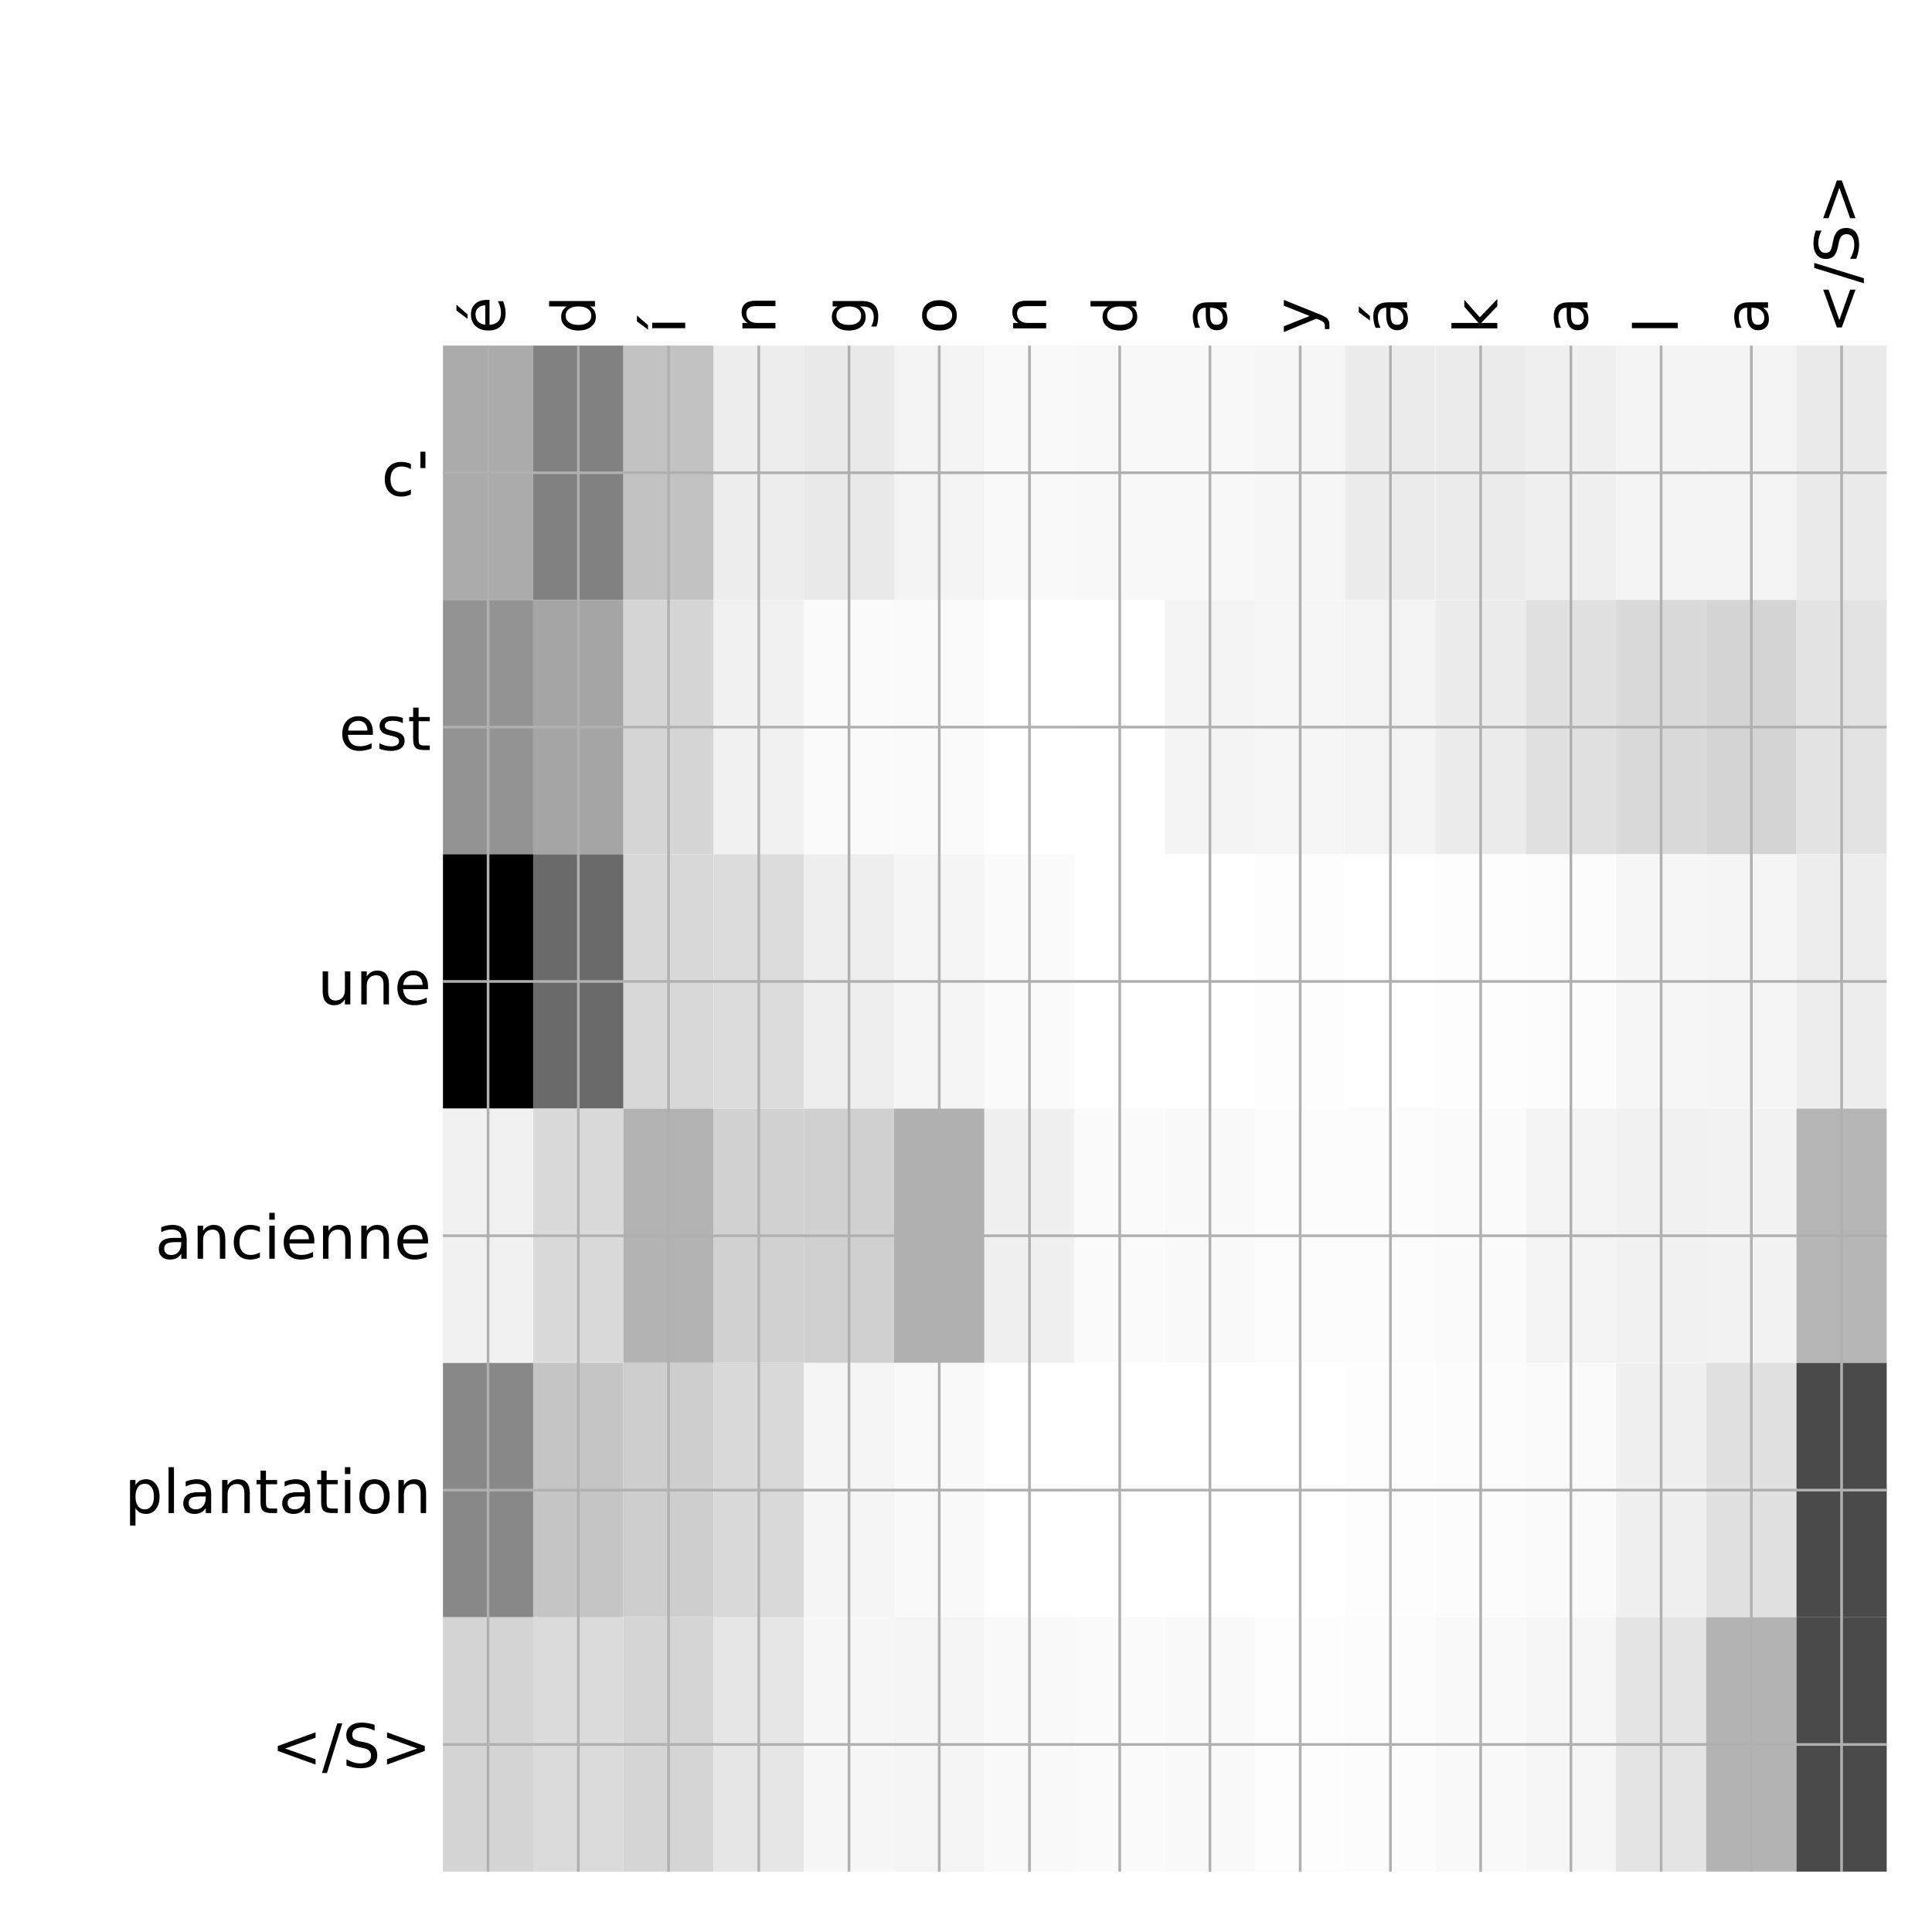 <?xml version="1.0" encoding="utf-8" standalone="no"?>
<!DOCTYPE svg PUBLIC "-//W3C//DTD SVG 1.1//EN"
  "http://www.w3.org/Graphics/SVG/1.1/DTD/svg11.dtd">
<!-- Created with matplotlib (http://matplotlib.org/) -->
<svg height="576pt" version="1.1" viewBox="0 0 576 576" width="576pt" xmlns="http://www.w3.org/2000/svg" xmlns:xlink="http://www.w3.org/1999/xlink">
 <defs>
  <style type="text/css">
*{stroke-linecap:butt;stroke-linejoin:round;}
  </style>
 </defs>
 <g id="figure_1">
  <g id="patch_1">
   <path d="M 0 576 
L 576 576 
L 576 0 
L 0 0 
z
" style="fill:#ffffff;"/>
  </g>
  <g id="axes_1">
   <g id="PolyCollection_1">
    <path clip-path="url(#p17f8b32cd3)" d="M 132.062 103.033 
L 132.062 178.861 
L 158.965 178.861 
L 158.965 103.033 
L 132.062 103.033 
z
" style="fill:#ababab;"/>
    <path clip-path="url(#p17f8b32cd3)" d="M 158.965 103.033 
L 158.965 178.861 
L 185.867 178.861 
L 185.867 103.033 
L 158.965 103.033 
z
" style="fill:#818181;"/>
    <path clip-path="url(#p17f8b32cd3)" d="M 185.867 103.033 
L 185.867 178.861 
L 212.77 178.861 
L 212.77 103.033 
L 185.867 103.033 
z
" style="fill:#c2c2c2;"/>
    <path clip-path="url(#p17f8b32cd3)" d="M 212.77 103.033 
L 212.77 178.861 
L 239.672 178.861 
L 239.672 103.033 
L 212.77 103.033 
z
" style="fill:#ededed;"/>
    <path clip-path="url(#p17f8b32cd3)" d="M 239.672 103.033 
L 239.672 178.861 
L 266.574 178.861 
L 266.574 103.033 
L 239.672 103.033 
z
" style="fill:#e9e9e9;"/>
    <path clip-path="url(#p17f8b32cd3)" d="M 266.574 103.033 
L 266.574 178.861 
L 293.477 178.861 
L 293.477 103.033 
L 266.574 103.033 
z
" style="fill:#f3f3f3;"/>
    <path clip-path="url(#p17f8b32cd3)" d="M 293.477 103.033 
L 293.477 178.861 
L 320.379 178.861 
L 320.379 103.033 
L 293.477 103.033 
z
" style="fill:#f9f9f9;"/>
    <path clip-path="url(#p17f8b32cd3)" d="M 320.379 103.033 
L 320.379 178.861 
L 347.281 178.861 
L 347.281 103.033 
L 320.379 103.033 
z
" style="fill:#f8f8f8;"/>
    <path clip-path="url(#p17f8b32cd3)" d="M 347.281 103.033 
L 347.281 178.861 
L 374.184 178.861 
L 374.184 103.033 
L 347.281 103.033 
z
" style="fill:#f8f8f8;"/>
    <path clip-path="url(#p17f8b32cd3)" d="M 374.184 103.033 
L 374.184 178.861 
L 401.086 178.861 
L 401.086 103.033 
L 374.184 103.033 
z
" style="fill:#f6f6f6;"/>
    <path clip-path="url(#p17f8b32cd3)" d="M 401.086 103.033 
L 401.086 178.861 
L 427.988 178.861 
L 427.988 103.033 
L 401.086 103.033 
z
" style="fill:#ececec;"/>
    <path clip-path="url(#p17f8b32cd3)" d="M 427.988 103.033 
L 427.988 178.861 
L 454.891 178.861 
L 454.891 103.033 
L 427.988 103.033 
z
" style="fill:#ececec;"/>
    <path clip-path="url(#p17f8b32cd3)" d="M 454.891 103.033 
L 454.891 178.861 
L 481.793 178.861 
L 481.793 103.033 
L 454.891 103.033 
z
" style="fill:#f0f0f0;"/>
    <path clip-path="url(#p17f8b32cd3)" d="M 481.793 103.033 
L 481.793 178.861 
L 508.695 178.861 
L 508.695 103.033 
L 481.793 103.033 
z
" style="fill:#f4f4f4;"/>
    <path clip-path="url(#p17f8b32cd3)" d="M 508.695 103.033 
L 508.695 178.861 
L 535.598 178.861 
L 535.598 103.033 
L 508.695 103.033 
z
" style="fill:#f4f4f4;"/>
    <path clip-path="url(#p17f8b32cd3)" d="M 535.598 103.033 
L 535.598 178.861 
L 562.5 178.861 
L 562.5 103.033 
L 535.598 103.033 
z
" style="fill:#eaeaea;"/>
    <path clip-path="url(#p17f8b32cd3)" d="M 132.062 178.861 
L 132.062 254.689 
L 158.965 254.689 
L 158.965 178.861 
L 132.062 178.861 
z
" style="fill:#939393;"/>
    <path clip-path="url(#p17f8b32cd3)" d="M 158.965 178.861 
L 158.965 254.689 
L 185.867 254.689 
L 185.867 178.861 
L 158.965 178.861 
z
" style="fill:#a5a5a5;"/>
    <path clip-path="url(#p17f8b32cd3)" d="M 185.867 178.861 
L 185.867 254.689 
L 212.77 254.689 
L 212.77 178.861 
L 185.867 178.861 
z
" style="fill:#d6d6d6;"/>
    <path clip-path="url(#p17f8b32cd3)" d="M 212.77 178.861 
L 212.77 254.689 
L 239.672 254.689 
L 239.672 178.861 
L 212.77 178.861 
z
" style="fill:#f1f1f1;"/>
    <path clip-path="url(#p17f8b32cd3)" d="M 239.672 178.861 
L 239.672 254.689 
L 266.574 254.689 
L 266.574 178.861 
L 239.672 178.861 
z
" style="fill:#fbfbfb;"/>
    <path clip-path="url(#p17f8b32cd3)" d="M 266.574 178.861 
L 266.574 254.689 
L 293.477 254.689 
L 293.477 178.861 
L 266.574 178.861 
z
" style="fill:#fafafa;"/>
    <path clip-path="url(#p17f8b32cd3)" d="M 293.477 178.861 
L 293.477 254.689 
L 320.379 254.689 
L 320.379 178.861 
L 293.477 178.861 
z
" style="fill:#fefefe;"/>
    <path clip-path="url(#p17f8b32cd3)" d="M 320.379 178.861 
L 320.379 254.689 
L 347.281 254.689 
L 347.281 178.861 
L 320.379 178.861 
z
" style="fill:#ffffff;"/>
    <path clip-path="url(#p17f8b32cd3)" d="M 347.281 178.861 
L 347.281 254.689 
L 374.184 254.689 
L 374.184 178.861 
L 347.281 178.861 
z
" style="fill:#f4f4f4;"/>
    <path clip-path="url(#p17f8b32cd3)" d="M 374.184 178.861 
L 374.184 254.689 
L 401.086 254.689 
L 401.086 178.861 
L 374.184 178.861 
z
" style="fill:#f6f6f6;"/>
    <path clip-path="url(#p17f8b32cd3)" d="M 401.086 178.861 
L 401.086 254.689 
L 427.988 254.689 
L 427.988 178.861 
L 401.086 178.861 
z
" style="fill:#f3f3f3;"/>
    <path clip-path="url(#p17f8b32cd3)" d="M 427.988 178.861 
L 427.988 254.689 
L 454.891 254.689 
L 454.891 178.861 
L 427.988 178.861 
z
" style="fill:#ececec;"/>
    <path clip-path="url(#p17f8b32cd3)" d="M 454.891 178.861 
L 454.891 254.689 
L 481.793 254.689 
L 481.793 178.861 
L 454.891 178.861 
z
" style="fill:#e1e1e1;"/>
    <path clip-path="url(#p17f8b32cd3)" d="M 481.793 178.861 
L 481.793 254.689 
L 508.695 254.689 
L 508.695 178.861 
L 481.793 178.861 
z
" style="fill:#dadada;"/>
    <path clip-path="url(#p17f8b32cd3)" d="M 508.695 178.861 
L 508.695 254.689 
L 535.598 254.689 
L 535.598 178.861 
L 508.695 178.861 
z
" style="fill:#d4d4d4;"/>
    <path clip-path="url(#p17f8b32cd3)" d="M 535.598 178.861 
L 535.598 254.689 
L 562.5 254.689 
L 562.5 178.861 
L 535.598 178.861 
z
" style="fill:#e3e3e3;"/>
    <path clip-path="url(#p17f8b32cd3)" d="M 132.062 254.689 
L 132.062 330.517 
L 158.965 330.517 
L 158.965 254.689 
L 132.062 254.689 
z
"/>
    <path clip-path="url(#p17f8b32cd3)" d="M 158.965 254.689 
L 158.965 330.517 
L 185.867 330.517 
L 185.867 254.689 
L 158.965 254.689 
z
" style="fill:#6a6a6a;"/>
    <path clip-path="url(#p17f8b32cd3)" d="M 185.867 254.689 
L 185.867 330.517 
L 212.77 330.517 
L 212.77 254.689 
L 185.867 254.689 
z
" style="fill:#d8d8d8;"/>
    <path clip-path="url(#p17f8b32cd3)" d="M 212.77 254.689 
L 212.77 330.517 
L 239.672 330.517 
L 239.672 254.689 
L 212.77 254.689 
z
" style="fill:#dcdcdc;"/>
    <path clip-path="url(#p17f8b32cd3)" d="M 239.672 254.689 
L 239.672 330.517 
L 266.574 330.517 
L 266.574 254.689 
L 239.672 254.689 
z
" style="fill:#eeeeee;"/>
    <path clip-path="url(#p17f8b32cd3)" d="M 266.574 254.689 
L 266.574 330.517 
L 293.477 330.517 
L 293.477 254.689 
L 266.574 254.689 
z
" style="fill:#f5f5f5;"/>
    <path clip-path="url(#p17f8b32cd3)" d="M 293.477 254.689 
L 293.477 330.517 
L 320.379 330.517 
L 320.379 254.689 
L 293.477 254.689 
z
" style="fill:#fbfbfb;"/>
    <path clip-path="url(#p17f8b32cd3)" d="M 320.379 254.689 
L 320.379 330.517 
L 347.281 330.517 
L 347.281 254.689 
L 320.379 254.689 
z
" style="fill:#ffffff;"/>
    <path clip-path="url(#p17f8b32cd3)" d="M 347.281 254.689 
L 347.281 330.517 
L 374.184 330.517 
L 374.184 254.689 
L 347.281 254.689 
z
" style="fill:#ffffff;"/>
    <path clip-path="url(#p17f8b32cd3)" d="M 374.184 254.689 
L 374.184 330.517 
L 401.086 330.517 
L 401.086 254.689 
L 374.184 254.689 
z
" style="fill:#fdfdfd;"/>
    <path clip-path="url(#p17f8b32cd3)" d="M 401.086 254.689 
L 401.086 330.517 
L 427.988 330.517 
L 427.988 254.689 
L 401.086 254.689 
z
" style="fill:#fefefe;"/>
    <path clip-path="url(#p17f8b32cd3)" d="M 427.988 254.689 
L 427.988 330.517 
L 454.891 330.517 
L 454.891 254.689 
L 427.988 254.689 
z
" style="fill:#fdfdfd;"/>
    <path clip-path="url(#p17f8b32cd3)" d="M 454.891 254.689 
L 454.891 330.517 
L 481.793 330.517 
L 481.793 254.689 
L 454.891 254.689 
z
" style="fill:#fcfcfc;"/>
    <path clip-path="url(#p17f8b32cd3)" d="M 481.793 254.689 
L 481.793 330.517 
L 508.695 330.517 
L 508.695 254.689 
L 481.793 254.689 
z
" style="fill:#f7f7f7;"/>
    <path clip-path="url(#p17f8b32cd3)" d="M 508.695 254.689 
L 508.695 330.517 
L 535.598 330.517 
L 535.598 254.689 
L 508.695 254.689 
z
" style="fill:#f5f5f5;"/>
    <path clip-path="url(#p17f8b32cd3)" d="M 535.598 254.689 
L 535.598 330.517 
L 562.5 330.517 
L 562.5 254.689 
L 535.598 254.689 
z
" style="fill:#ededed;"/>
    <path clip-path="url(#p17f8b32cd3)" d="M 132.062 330.517 
L 132.062 406.344 
L 158.965 406.344 
L 158.965 330.517 
L 132.062 330.517 
z
" style="fill:#f1f1f1;"/>
    <path clip-path="url(#p17f8b32cd3)" d="M 158.965 330.517 
L 158.965 406.344 
L 185.867 406.344 
L 185.867 330.517 
L 158.965 330.517 
z
" style="fill:#dadada;"/>
    <path clip-path="url(#p17f8b32cd3)" d="M 185.867 330.517 
L 185.867 406.344 
L 212.77 406.344 
L 212.77 330.517 
L 185.867 330.517 
z
" style="fill:#b3b3b3;"/>
    <path clip-path="url(#p17f8b32cd3)" d="M 212.77 330.517 
L 212.77 406.344 
L 239.672 406.344 
L 239.672 330.517 
L 212.77 330.517 
z
" style="fill:#d1d1d1;"/>
    <path clip-path="url(#p17f8b32cd3)" d="M 239.672 330.517 
L 239.672 406.344 
L 266.574 406.344 
L 266.574 330.517 
L 239.672 330.517 
z
" style="fill:#d0d0d0;"/>
    <path clip-path="url(#p17f8b32cd3)" d="M 266.574 330.517 
L 266.574 406.344 
L 293.477 406.344 
L 293.477 330.517 
L 266.574 330.517 
z
" style="fill:#b0b0b0;"/>
    <path clip-path="url(#p17f8b32cd3)" d="M 293.477 330.517 
L 293.477 406.344 
L 320.379 406.344 
L 320.379 330.517 
L 293.477 330.517 
z
" style="fill:#f0f0f0;"/>
    <path clip-path="url(#p17f8b32cd3)" d="M 320.379 330.517 
L 320.379 406.344 
L 347.281 406.344 
L 347.281 330.517 
L 320.379 330.517 
z
" style="fill:#fbfbfb;"/>
    <path clip-path="url(#p17f8b32cd3)" d="M 347.281 330.517 
L 347.281 406.344 
L 374.184 406.344 
L 374.184 330.517 
L 347.281 330.517 
z
" style="fill:#f9f9f9;"/>
    <path clip-path="url(#p17f8b32cd3)" d="M 374.184 330.517 
L 374.184 406.344 
L 401.086 406.344 
L 401.086 330.517 
L 374.184 330.517 
z
" style="fill:#fcfcfc;"/>
    <path clip-path="url(#p17f8b32cd3)" d="M 401.086 330.517 
L 401.086 406.344 
L 427.988 406.344 
L 427.988 330.517 
L 401.086 330.517 
z
" style="fill:#fcfcfc;"/>
    <path clip-path="url(#p17f8b32cd3)" d="M 427.988 330.517 
L 427.988 406.344 
L 454.891 406.344 
L 454.891 330.517 
L 427.988 330.517 
z
" style="fill:#fbfbfb;"/>
    <path clip-path="url(#p17f8b32cd3)" d="M 454.891 330.517 
L 454.891 406.344 
L 481.793 406.344 
L 481.793 330.517 
L 454.891 330.517 
z
" style="fill:#f4f4f4;"/>
    <path clip-path="url(#p17f8b32cd3)" d="M 481.793 330.517 
L 481.793 406.344 
L 508.695 406.344 
L 508.695 330.517 
L 481.793 330.517 
z
" style="fill:#f1f1f1;"/>
    <path clip-path="url(#p17f8b32cd3)" d="M 508.695 330.517 
L 508.695 406.344 
L 535.598 406.344 
L 535.598 330.517 
L 508.695 330.517 
z
" style="fill:#f2f2f2;"/>
    <path clip-path="url(#p17f8b32cd3)" d="M 535.598 330.517 
L 535.598 406.344 
L 562.5 406.344 
L 562.5 330.517 
L 535.598 330.517 
z
" style="fill:#b5b5b5;"/>
    <path clip-path="url(#p17f8b32cd3)" d="M 132.062 406.344 
L 132.062 482.172 
L 158.965 482.172 
L 158.965 406.344 
L 132.062 406.344 
z
" style="fill:#888888;"/>
    <path clip-path="url(#p17f8b32cd3)" d="M 158.965 406.344 
L 158.965 482.172 
L 185.867 482.172 
L 185.867 406.344 
L 158.965 406.344 
z
" style="fill:#c5c5c5;"/>
    <path clip-path="url(#p17f8b32cd3)" d="M 185.867 406.344 
L 185.867 482.172 
L 212.77 482.172 
L 212.77 406.344 
L 185.867 406.344 
z
" style="fill:#cecece;"/>
    <path clip-path="url(#p17f8b32cd3)" d="M 212.77 406.344 
L 212.77 482.172 
L 239.672 482.172 
L 239.672 406.344 
L 212.77 406.344 
z
" style="fill:#d9d9d9;"/>
    <path clip-path="url(#p17f8b32cd3)" d="M 239.672 406.344 
L 239.672 482.172 
L 266.574 482.172 
L 266.574 406.344 
L 239.672 406.344 
z
" style="fill:#f5f5f5;"/>
    <path clip-path="url(#p17f8b32cd3)" d="M 266.574 406.344 
L 266.574 482.172 
L 293.477 482.172 
L 293.477 406.344 
L 266.574 406.344 
z
" style="fill:#f9f9f9;"/>
    <path clip-path="url(#p17f8b32cd3)" d="M 293.477 406.344 
L 293.477 482.172 
L 320.379 482.172 
L 320.379 406.344 
L 293.477 406.344 
z
" style="fill:#fefefe;"/>
    <path clip-path="url(#p17f8b32cd3)" d="M 320.379 406.344 
L 320.379 482.172 
L 347.281 482.172 
L 347.281 406.344 
L 320.379 406.344 
z
" style="fill:#ffffff;"/>
    <path clip-path="url(#p17f8b32cd3)" d="M 347.281 406.344 
L 347.281 482.172 
L 374.184 482.172 
L 374.184 406.344 
L 347.281 406.344 
z
" style="fill:#ffffff;"/>
    <path clip-path="url(#p17f8b32cd3)" d="M 374.184 406.344 
L 374.184 482.172 
L 401.086 482.172 
L 401.086 406.344 
L 374.184 406.344 
z
" style="fill:#ffffff;"/>
    <path clip-path="url(#p17f8b32cd3)" d="M 401.086 406.344 
L 401.086 482.172 
L 427.988 482.172 
L 427.988 406.344 
L 401.086 406.344 
z
" style="fill:#fdfdfd;"/>
    <path clip-path="url(#p17f8b32cd3)" d="M 427.988 406.344 
L 427.988 482.172 
L 454.891 482.172 
L 454.891 406.344 
L 427.988 406.344 
z
" style="fill:#fcfcfc;"/>
    <path clip-path="url(#p17f8b32cd3)" d="M 454.891 406.344 
L 454.891 482.172 
L 481.793 482.172 
L 481.793 406.344 
L 454.891 406.344 
z
" style="fill:#fafafa;"/>
    <path clip-path="url(#p17f8b32cd3)" d="M 481.793 406.344 
L 481.793 482.172 
L 508.695 482.172 
L 508.695 406.344 
L 481.793 406.344 
z
" style="fill:#f0f0f0;"/>
    <path clip-path="url(#p17f8b32cd3)" d="M 508.695 406.344 
L 508.695 482.172 
L 535.598 482.172 
L 535.598 406.344 
L 508.695 406.344 
z
" style="fill:#e1e1e1;"/>
    <path clip-path="url(#p17f8b32cd3)" d="M 535.598 406.344 
L 535.598 482.172 
L 562.5 482.172 
L 562.5 406.344 
L 535.598 406.344 
z
" style="fill:#4a4a4a;"/>
    <path clip-path="url(#p17f8b32cd3)" d="M 132.062 482.172 
L 132.062 558 
L 158.965 558 
L 158.965 482.172 
L 132.062 482.172 
z
" style="fill:#d4d4d4;"/>
    <path clip-path="url(#p17f8b32cd3)" d="M 158.965 482.172 
L 158.965 558 
L 185.867 558 
L 185.867 482.172 
L 158.965 482.172 
z
" style="fill:#dbdbdb;"/>
    <path clip-path="url(#p17f8b32cd3)" d="M 185.867 482.172 
L 185.867 558 
L 212.77 558 
L 212.77 482.172 
L 185.867 482.172 
z
" style="fill:#d5d5d5;"/>
    <path clip-path="url(#p17f8b32cd3)" d="M 212.77 482.172 
L 212.77 558 
L 239.672 558 
L 239.672 482.172 
L 212.77 482.172 
z
" style="fill:#e6e6e6;"/>
    <path clip-path="url(#p17f8b32cd3)" d="M 239.672 482.172 
L 239.672 558 
L 266.574 558 
L 266.574 482.172 
L 239.672 482.172 
z
" style="fill:#f7f7f7;"/>
    <path clip-path="url(#p17f8b32cd3)" d="M 266.574 482.172 
L 266.574 558 
L 293.477 558 
L 293.477 482.172 
L 266.574 482.172 
z
" style="fill:#f5f5f5;"/>
    <path clip-path="url(#p17f8b32cd3)" d="M 293.477 482.172 
L 293.477 558 
L 320.379 558 
L 320.379 482.172 
L 293.477 482.172 
z
" style="fill:#f9f9f9;"/>
    <path clip-path="url(#p17f8b32cd3)" d="M 320.379 482.172 
L 320.379 558 
L 347.281 558 
L 347.281 482.172 
L 320.379 482.172 
z
" style="fill:#fbfbfb;"/>
    <path clip-path="url(#p17f8b32cd3)" d="M 347.281 482.172 
L 347.281 558 
L 374.184 558 
L 374.184 482.172 
L 347.281 482.172 
z
" style="fill:#f9f9f9;"/>
    <path clip-path="url(#p17f8b32cd3)" d="M 374.184 482.172 
L 374.184 558 
L 401.086 558 
L 401.086 482.172 
L 374.184 482.172 
z
" style="fill:#fdfdfd;"/>
    <path clip-path="url(#p17f8b32cd3)" d="M 401.086 482.172 
L 401.086 558 
L 427.988 558 
L 427.988 482.172 
L 401.086 482.172 
z
" style="fill:#fcfcfc;"/>
    <path clip-path="url(#p17f8b32cd3)" d="M 427.988 482.172 
L 427.988 558 
L 454.891 558 
L 454.891 482.172 
L 427.988 482.172 
z
" style="fill:#f9f9f9;"/>
    <path clip-path="url(#p17f8b32cd3)" d="M 454.891 482.172 
L 454.891 558 
L 481.793 558 
L 481.793 482.172 
L 454.891 482.172 
z
" style="fill:#f6f6f6;"/>
    <path clip-path="url(#p17f8b32cd3)" d="M 481.793 482.172 
L 481.793 558 
L 508.695 558 
L 508.695 482.172 
L 481.793 482.172 
z
" style="fill:#e4e4e4;"/>
    <path clip-path="url(#p17f8b32cd3)" d="M 508.695 482.172 
L 508.695 558 
L 535.598 558 
L 535.598 482.172 
L 508.695 482.172 
z
" style="fill:#b3b3b3;"/>
    <path clip-path="url(#p17f8b32cd3)" d="M 535.598 482.172 
L 535.598 558 
L 562.5 558 
L 562.5 482.172 
L 535.598 482.172 
z
" style="fill:#4a4a4a;"/>
   </g>
   <g id="matplotlib.axis_1">
    <g id="xtick_1">
     <g id="line2d_1">
      <path clip-path="url(#p17f8b32cd3)" d="M 145.514 558 
L 145.514 103.033 
" style="fill:none;stroke:#b0b0b0;stroke-linecap:square;stroke-width:0.8;"/>
     </g>
     <g id="line2d_2"/>
     <g id="text_1">
      <!-- é -->
      <defs>
       <path d="M 56.203 29.594 
L 56.203 25.203 
L 14.891 25.203 
Q 15.484 15.922 20.484 11.062 
Q 25.484 6.203 34.422 6.203 
Q 39.594 6.203 44.453 7.469 
Q 49.312 8.734 54.109 11.281 
L 54.109 2.781 
Q 49.266 0.734 44.188 -0.344 
Q 39.109 -1.422 33.891 -1.422 
Q 20.797 -1.422 13.156 6.188 
Q 5.516 13.812 5.516 26.812 
Q 5.516 40.234 12.766 48.109 
Q 20.016 56 32.328 56 
Q 43.359 56 49.781 48.891 
Q 56.203 41.797 56.203 29.594 
z
M 47.219 32.234 
Q 47.125 39.594 43.094 43.984 
Q 39.062 48.391 32.422 48.391 
Q 24.906 48.391 20.391 44.141 
Q 15.875 39.891 15.188 32.172 
z
M 38.531 79.984 
L 48.25 79.984 
L 32.344 61.625 
L 24.859 61.625 
z
" id="DejaVuSans-e9"/>
      </defs>
      <g transform="translate(150.481 99.533)rotate(-90)scale(0.18 -0.18)">
       <use xlink:href="#DejaVuSans-e9"/>
      </g>
     </g>
    </g>
    <g id="xtick_2">
     <g id="line2d_3">
      <path clip-path="url(#p17f8b32cd3)" d="M 172.416 558 
L 172.416 103.033 
" style="fill:none;stroke:#b0b0b0;stroke-linecap:square;stroke-width:0.8;"/>
     </g>
     <g id="line2d_4"/>
     <g id="text_2">
      <!-- d -->
      <defs>
       <path d="M 45.406 46.391 
L 45.406 75.984 
L 54.391 75.984 
L 54.391 0 
L 45.406 0 
L 45.406 8.203 
Q 42.578 3.328 38.25 0.953 
Q 33.938 -1.422 27.875 -1.422 
Q 17.969 -1.422 11.734 6.484 
Q 5.516 14.406 5.516 27.297 
Q 5.516 40.188 11.734 48.094 
Q 17.969 56 27.875 56 
Q 33.938 56 38.25 53.625 
Q 42.578 51.266 45.406 46.391 
z
M 14.797 27.297 
Q 14.797 17.391 18.875 11.75 
Q 22.953 6.109 30.078 6.109 
Q 37.203 6.109 41.297 11.75 
Q 45.406 17.391 45.406 27.297 
Q 45.406 37.203 41.297 42.844 
Q 37.203 48.484 30.078 48.484 
Q 22.953 48.484 18.875 42.844 
Q 14.797 37.203 14.797 27.297 
z
" id="DejaVuSans-64"/>
      </defs>
      <g transform="translate(177.383 99.533)rotate(-90)scale(0.18 -0.18)">
       <use xlink:href="#DejaVuSans-64"/>
      </g>
     </g>
    </g>
    <g id="xtick_3">
     <g id="line2d_5">
      <path clip-path="url(#p17f8b32cd3)" d="M 199.318 558 
L 199.318 103.033 
" style="fill:none;stroke:#b0b0b0;stroke-linecap:square;stroke-width:0.8;"/>
     </g>
     <g id="line2d_6"/>
     <g id="text_3">
      <!-- í -->
      <defs>
       <path d="M 20.656 79.984 
L 30.375 79.984 
L 14.469 61.625 
L 6.984 61.625 
z
M 9.422 54.688 
L 18.406 54.688 
L 18.406 0 
L 9.422 0 
z
M 13.922 56 
z
" id="DejaVuSans-ed"/>
      </defs>
      <g transform="translate(204.285 99.533)rotate(-90)scale(0.18 -0.18)">
       <use xlink:href="#DejaVuSans-ed"/>
      </g>
     </g>
    </g>
    <g id="xtick_4">
     <g id="line2d_7">
      <path clip-path="url(#p17f8b32cd3)" d="M 226.221 558 
L 226.221 103.033 
" style="fill:none;stroke:#b0b0b0;stroke-linecap:square;stroke-width:0.8;"/>
     </g>
     <g id="line2d_8"/>
     <g id="text_4">
      <!-- n -->
      <defs>
       <path d="M 54.891 33.016 
L 54.891 0 
L 45.906 0 
L 45.906 32.719 
Q 45.906 40.484 42.875 44.328 
Q 39.844 48.188 33.797 48.188 
Q 26.516 48.188 22.312 43.547 
Q 18.109 38.922 18.109 30.906 
L 18.109 0 
L 9.078 0 
L 9.078 54.688 
L 18.109 54.688 
L 18.109 46.188 
Q 21.344 51.125 25.703 53.562 
Q 30.078 56 35.797 56 
Q 45.219 56 50.047 50.172 
Q 54.891 44.344 54.891 33.016 
z
" id="DejaVuSans-6e"/>
      </defs>
      <g transform="translate(231.188 99.533)rotate(-90)scale(0.18 -0.18)">
       <use xlink:href="#DejaVuSans-6e"/>
      </g>
     </g>
    </g>
    <g id="xtick_5">
     <g id="line2d_9">
      <path clip-path="url(#p17f8b32cd3)" d="M 253.123 558 
L 253.123 103.033 
" style="fill:none;stroke:#b0b0b0;stroke-linecap:square;stroke-width:0.8;"/>
     </g>
     <g id="line2d_10"/>
     <g id="text_5">
      <!-- g -->
      <defs>
       <path d="M 45.406 27.984 
Q 45.406 37.75 41.375 43.109 
Q 37.359 48.484 30.078 48.484 
Q 22.859 48.484 18.828 43.109 
Q 14.797 37.75 14.797 27.984 
Q 14.797 18.266 18.828 12.891 
Q 22.859 7.516 30.078 7.516 
Q 37.359 7.516 41.375 12.891 
Q 45.406 18.266 45.406 27.984 
z
M 54.391 6.781 
Q 54.391 -7.172 48.188 -13.984 
Q 42 -20.797 29.203 -20.797 
Q 24.469 -20.797 20.266 -20.094 
Q 16.062 -19.391 12.109 -17.922 
L 12.109 -9.188 
Q 16.062 -11.328 19.922 -12.344 
Q 23.781 -13.375 27.781 -13.375 
Q 36.625 -13.375 41.016 -8.766 
Q 45.406 -4.156 45.406 5.172 
L 45.406 9.625 
Q 42.625 4.781 38.281 2.391 
Q 33.938 0 27.875 0 
Q 17.828 0 11.672 7.656 
Q 5.516 15.328 5.516 27.984 
Q 5.516 40.672 11.672 48.328 
Q 17.828 56 27.875 56 
Q 33.938 56 38.281 53.609 
Q 42.625 51.219 45.406 46.391 
L 45.406 54.688 
L 54.391 54.688 
z
" id="DejaVuSans-67"/>
      </defs>
      <g transform="translate(258.09 99.533)rotate(-90)scale(0.18 -0.18)">
       <use xlink:href="#DejaVuSans-67"/>
      </g>
     </g>
    </g>
    <g id="xtick_6">
     <g id="line2d_11">
      <path clip-path="url(#p17f8b32cd3)" d="M 280.025 558 
L 280.025 103.033 
" style="fill:none;stroke:#b0b0b0;stroke-linecap:square;stroke-width:0.8;"/>
     </g>
     <g id="line2d_12"/>
     <g id="text_6">
      <!-- o -->
      <defs>
       <path d="M 30.609 48.391 
Q 23.391 48.391 19.188 42.75 
Q 14.984 37.109 14.984 27.297 
Q 14.984 17.484 19.156 11.844 
Q 23.344 6.203 30.609 6.203 
Q 37.797 6.203 41.984 11.859 
Q 46.188 17.531 46.188 27.297 
Q 46.188 37.016 41.984 42.703 
Q 37.797 48.391 30.609 48.391 
z
M 30.609 56 
Q 42.328 56 49.016 48.375 
Q 55.719 40.766 55.719 27.297 
Q 55.719 13.875 49.016 6.219 
Q 42.328 -1.422 30.609 -1.422 
Q 18.844 -1.422 12.172 6.219 
Q 5.516 13.875 5.516 27.297 
Q 5.516 40.766 12.172 48.375 
Q 18.844 56 30.609 56 
z
" id="DejaVuSans-6f"/>
      </defs>
      <g transform="translate(284.992 99.533)rotate(-90)scale(0.18 -0.18)">
       <use xlink:href="#DejaVuSans-6f"/>
      </g>
     </g>
    </g>
    <g id="xtick_7">
     <g id="line2d_13">
      <path clip-path="url(#p17f8b32cd3)" d="M 306.928 558 
L 306.928 103.033 
" style="fill:none;stroke:#b0b0b0;stroke-linecap:square;stroke-width:0.8;"/>
     </g>
     <g id="line2d_14"/>
     <g id="text_7">
      <!-- n -->
      <g transform="translate(311.895 99.533)rotate(-90)scale(0.18 -0.18)">
       <use xlink:href="#DejaVuSans-6e"/>
      </g>
     </g>
    </g>
    <g id="xtick_8">
     <g id="line2d_15">
      <path clip-path="url(#p17f8b32cd3)" d="M 333.83 558 
L 333.83 103.033 
" style="fill:none;stroke:#b0b0b0;stroke-linecap:square;stroke-width:0.8;"/>
     </g>
     <g id="line2d_16"/>
     <g id="text_8">
      <!-- d -->
      <g transform="translate(338.797 99.533)rotate(-90)scale(0.18 -0.18)">
       <use xlink:href="#DejaVuSans-64"/>
      </g>
     </g>
    </g>
    <g id="xtick_9">
     <g id="line2d_17">
      <path clip-path="url(#p17f8b32cd3)" d="M 360.732 558 
L 360.732 103.033 
" style="fill:none;stroke:#b0b0b0;stroke-linecap:square;stroke-width:0.8;"/>
     </g>
     <g id="line2d_18"/>
     <g id="text_9">
      <!-- a -->
      <defs>
       <path d="M 34.281 27.484 
Q 23.391 27.484 19.188 25 
Q 14.984 22.516 14.984 16.5 
Q 14.984 11.719 18.141 8.906 
Q 21.297 6.109 26.703 6.109 
Q 34.188 6.109 38.703 11.406 
Q 43.219 16.703 43.219 25.484 
L 43.219 27.484 
z
M 52.203 31.203 
L 52.203 0 
L 43.219 0 
L 43.219 8.297 
Q 40.141 3.328 35.547 0.953 
Q 30.953 -1.422 24.312 -1.422 
Q 15.922 -1.422 10.953 3.297 
Q 6 8.016 6 15.922 
Q 6 25.141 12.172 29.828 
Q 18.359 34.516 30.609 34.516 
L 43.219 34.516 
L 43.219 35.406 
Q 43.219 41.609 39.141 45 
Q 35.062 48.391 27.688 48.391 
Q 23 48.391 18.547 47.266 
Q 14.109 46.141 10.016 43.891 
L 10.016 52.203 
Q 14.938 54.109 19.578 55.047 
Q 24.219 56 28.609 56 
Q 40.484 56 46.344 49.844 
Q 52.203 43.703 52.203 31.203 
z
" id="DejaVuSans-61"/>
      </defs>
      <g transform="translate(365.699 99.533)rotate(-90)scale(0.18 -0.18)">
       <use xlink:href="#DejaVuSans-61"/>
      </g>
     </g>
    </g>
    <g id="xtick_10">
     <g id="line2d_19">
      <path clip-path="url(#p17f8b32cd3)" d="M 387.635 558 
L 387.635 103.033 
" style="fill:none;stroke:#b0b0b0;stroke-linecap:square;stroke-width:0.8;"/>
     </g>
     <g id="line2d_20"/>
     <g id="text_10">
      <!-- y -->
      <defs>
       <path d="M 32.172 -5.078 
Q 28.375 -14.844 24.75 -17.812 
Q 21.141 -20.797 15.094 -20.797 
L 7.906 -20.797 
L 7.906 -13.281 
L 13.188 -13.281 
Q 16.891 -13.281 18.938 -11.516 
Q 21 -9.766 23.484 -3.219 
L 25.094 0.875 
L 2.984 54.688 
L 12.5 54.688 
L 29.594 11.922 
L 46.688 54.688 
L 56.203 54.688 
z
" id="DejaVuSans-79"/>
      </defs>
      <g transform="translate(392.602 99.533)rotate(-90)scale(0.18 -0.18)">
       <use xlink:href="#DejaVuSans-79"/>
      </g>
     </g>
    </g>
    <g id="xtick_11">
     <g id="line2d_21">
      <path clip-path="url(#p17f8b32cd3)" d="M 414.537 558 
L 414.537 103.033 
" style="fill:none;stroke:#b0b0b0;stroke-linecap:square;stroke-width:0.8;"/>
     </g>
     <g id="line2d_22"/>
     <g id="text_11">
      <!-- á -->
      <defs>
       <path d="M 34.281 27.484 
Q 23.391 27.484 19.188 25 
Q 14.984 22.516 14.984 16.5 
Q 14.984 11.719 18.141 8.906 
Q 21.297 6.109 26.703 6.109 
Q 34.188 6.109 38.703 11.406 
Q 43.219 16.703 43.219 25.484 
L 43.219 27.484 
z
M 52.203 31.203 
L 52.203 0 
L 43.219 0 
L 43.219 8.297 
Q 40.141 3.328 35.547 0.953 
Q 30.953 -1.422 24.312 -1.422 
Q 15.922 -1.422 10.953 3.297 
Q 6 8.016 6 15.922 
Q 6 25.141 12.172 29.828 
Q 18.359 34.516 30.609 34.516 
L 43.219 34.516 
L 43.219 35.406 
Q 43.219 41.609 39.141 45 
Q 35.062 48.391 27.688 48.391 
Q 23 48.391 18.547 47.266 
Q 14.109 46.141 10.016 43.891 
L 10.016 52.203 
Q 14.938 54.109 19.578 55.047 
Q 24.219 56 28.609 56 
Q 40.484 56 46.344 49.844 
Q 52.203 43.703 52.203 31.203 
z
M 35.781 79.984 
L 45.5 79.984 
L 29.594 61.625 
L 22.109 61.625 
z
" id="DejaVuSans-e1"/>
      </defs>
      <g transform="translate(419.504 99.533)rotate(-90)scale(0.18 -0.18)">
       <use xlink:href="#DejaVuSans-e1"/>
      </g>
     </g>
    </g>
    <g id="xtick_12">
     <g id="line2d_23">
      <path clip-path="url(#p17f8b32cd3)" d="M 441.439 558 
L 441.439 103.033 
" style="fill:none;stroke:#b0b0b0;stroke-linecap:square;stroke-width:0.8;"/>
     </g>
     <g id="line2d_24"/>
     <g id="text_12">
      <!-- k -->
      <defs>
       <path d="M 9.078 75.984 
L 18.109 75.984 
L 18.109 31.109 
L 44.922 54.688 
L 56.391 54.688 
L 27.391 29.109 
L 57.625 0 
L 45.906 0 
L 18.109 26.703 
L 18.109 0 
L 9.078 0 
z
" id="DejaVuSans-6b"/>
      </defs>
      <g transform="translate(446.406 99.533)rotate(-90)scale(0.18 -0.18)">
       <use xlink:href="#DejaVuSans-6b"/>
      </g>
     </g>
    </g>
    <g id="xtick_13">
     <g id="line2d_25">
      <path clip-path="url(#p17f8b32cd3)" d="M 468.342 558 
L 468.342 103.033 
" style="fill:none;stroke:#b0b0b0;stroke-linecap:square;stroke-width:0.8;"/>
     </g>
     <g id="line2d_26"/>
     <g id="text_13">
      <!-- a -->
      <g transform="translate(473.309 99.533)rotate(-90)scale(0.18 -0.18)">
       <use xlink:href="#DejaVuSans-61"/>
      </g>
     </g>
    </g>
    <g id="xtick_14">
     <g id="line2d_27">
      <path clip-path="url(#p17f8b32cd3)" d="M 495.244 558 
L 495.244 103.033 
" style="fill:none;stroke:#b0b0b0;stroke-linecap:square;stroke-width:0.8;"/>
     </g>
     <g id="line2d_28"/>
     <g id="text_14">
      <!-- l -->
      <defs>
       <path d="M 9.422 75.984 
L 18.406 75.984 
L 18.406 0 
L 9.422 0 
z
" id="DejaVuSans-6c"/>
      </defs>
      <g transform="translate(500.211 99.533)rotate(-90)scale(0.18 -0.18)">
       <use xlink:href="#DejaVuSans-6c"/>
      </g>
     </g>
    </g>
    <g id="xtick_15">
     <g id="line2d_29">
      <path clip-path="url(#p17f8b32cd3)" d="M 522.146 558 
L 522.146 103.033 
" style="fill:none;stroke:#b0b0b0;stroke-linecap:square;stroke-width:0.8;"/>
     </g>
     <g id="line2d_30"/>
     <g id="text_15">
      <!-- a -->
      <g transform="translate(527.113 99.533)rotate(-90)scale(0.18 -0.18)">
       <use xlink:href="#DejaVuSans-61"/>
      </g>
     </g>
    </g>
    <g id="xtick_16">
     <g id="line2d_31">
      <path clip-path="url(#p17f8b32cd3)" d="M 549.049 558 
L 549.049 103.033 
" style="fill:none;stroke:#b0b0b0;stroke-linecap:square;stroke-width:0.8;"/>
     </g>
     <g id="line2d_32"/>
     <g id="text_16">
      <!-- &lt;/S&gt; -->
      <defs>
       <path d="M 73.188 49.219 
L 22.797 31.297 
L 73.188 13.484 
L 73.188 4.594 
L 10.594 27.297 
L 10.594 35.406 
L 73.188 58.109 
z
" id="DejaVuSans-3c"/>
       <path d="M 25.391 72.906 
L 33.688 72.906 
L 8.297 -9.281 
L 0 -9.281 
z
" id="DejaVuSans-2f"/>
       <path d="M 53.516 70.516 
L 53.516 60.891 
Q 47.906 63.578 42.922 64.891 
Q 37.938 66.219 33.297 66.219 
Q 25.25 66.219 20.875 63.094 
Q 16.5 59.969 16.5 54.203 
Q 16.5 49.359 19.406 46.891 
Q 22.312 44.438 30.422 42.922 
L 36.375 41.703 
Q 47.406 39.594 52.656 34.297 
Q 57.906 29 57.906 20.125 
Q 57.906 9.516 50.797 4.047 
Q 43.703 -1.422 29.984 -1.422 
Q 24.812 -1.422 18.969 -0.25 
Q 13.141 0.922 6.891 3.219 
L 6.891 13.375 
Q 12.891 10.016 18.656 8.297 
Q 24.422 6.594 29.984 6.594 
Q 38.422 6.594 43.016 9.906 
Q 47.609 13.234 47.609 19.391 
Q 47.609 24.75 44.312 27.781 
Q 41.016 30.812 33.5 32.328 
L 27.484 33.5 
Q 16.453 35.688 11.516 40.375 
Q 6.594 45.062 6.594 53.422 
Q 6.594 63.094 13.406 68.656 
Q 20.219 74.219 32.172 74.219 
Q 37.312 74.219 42.625 73.281 
Q 47.953 72.359 53.516 70.516 
z
" id="DejaVuSans-53"/>
       <path d="M 10.594 49.219 
L 10.594 58.109 
L 73.188 35.406 
L 73.188 27.297 
L 10.594 4.594 
L 10.594 13.484 
L 60.891 31.297 
z
" id="DejaVuSans-3e"/>
      </defs>
      <g transform="translate(554.016 99.533)rotate(-90)scale(0.18 -0.18)">
       <use xlink:href="#DejaVuSans-3c"/>
       <use x="83.789" xlink:href="#DejaVuSans-2f"/>
       <use x="117.48" xlink:href="#DejaVuSans-53"/>
       <use x="180.957" xlink:href="#DejaVuSans-3e"/>
      </g>
     </g>
    </g>
   </g>
   <g id="matplotlib.axis_2">
    <g id="ytick_1">
     <g id="line2d_33">
      <path clip-path="url(#p17f8b32cd3)" d="M 132.062 140.947 
L 562.5 140.947 
" style="fill:none;stroke:#b0b0b0;stroke-linecap:square;stroke-width:0.8;"/>
     </g>
     <g id="line2d_34"/>
     <g id="text_17">
      <!-- c' -->
      <defs>
       <path d="M 48.781 52.594 
L 48.781 44.188 
Q 44.969 46.297 41.141 47.344 
Q 37.312 48.391 33.406 48.391 
Q 24.656 48.391 19.812 42.844 
Q 14.984 37.312 14.984 27.297 
Q 14.984 17.281 19.812 11.734 
Q 24.656 6.203 33.406 6.203 
Q 37.312 6.203 41.141 7.25 
Q 44.969 8.297 48.781 10.406 
L 48.781 2.094 
Q 45.016 0.344 40.984 -0.531 
Q 36.969 -1.422 32.422 -1.422 
Q 20.062 -1.422 12.781 6.344 
Q 5.516 14.109 5.516 27.297 
Q 5.516 40.672 12.859 48.328 
Q 20.219 56 33.016 56 
Q 37.156 56 41.109 55.141 
Q 45.062 54.297 48.781 52.594 
z
" id="DejaVuSans-63"/>
       <path d="M 17.922 72.906 
L 17.922 45.797 
L 9.625 45.797 
L 9.625 72.906 
z
" id="DejaVuSans-27"/>
      </defs>
      <g transform="translate(113.718 147.786)scale(0.18 -0.18)">
       <use xlink:href="#DejaVuSans-63"/>
       <use x="54.98" xlink:href="#DejaVuSans-27"/>
      </g>
     </g>
    </g>
    <g id="ytick_2">
     <g id="line2d_35">
      <path clip-path="url(#p17f8b32cd3)" d="M 132.062 216.775 
L 562.5 216.775 
" style="fill:none;stroke:#b0b0b0;stroke-linecap:square;stroke-width:0.8;"/>
     </g>
     <g id="line2d_36"/>
     <g id="text_18">
      <!-- est -->
      <defs>
       <path d="M 56.203 29.594 
L 56.203 25.203 
L 14.891 25.203 
Q 15.484 15.922 20.484 11.062 
Q 25.484 6.203 34.422 6.203 
Q 39.594 6.203 44.453 7.469 
Q 49.312 8.734 54.109 11.281 
L 54.109 2.781 
Q 49.266 0.734 44.188 -0.344 
Q 39.109 -1.422 33.891 -1.422 
Q 20.797 -1.422 13.156 6.188 
Q 5.516 13.812 5.516 26.812 
Q 5.516 40.234 12.766 48.109 
Q 20.016 56 32.328 56 
Q 43.359 56 49.781 48.891 
Q 56.203 41.797 56.203 29.594 
z
M 47.219 32.234 
Q 47.125 39.594 43.094 43.984 
Q 39.062 48.391 32.422 48.391 
Q 24.906 48.391 20.391 44.141 
Q 15.875 39.891 15.188 32.172 
z
" id="DejaVuSans-65"/>
       <path d="M 44.281 53.078 
L 44.281 44.578 
Q 40.484 46.531 36.375 47.5 
Q 32.281 48.484 27.875 48.484 
Q 21.188 48.484 17.844 46.438 
Q 14.5 44.391 14.5 40.281 
Q 14.5 37.156 16.891 35.375 
Q 19.281 33.594 26.516 31.984 
L 29.594 31.297 
Q 39.156 29.25 43.188 25.516 
Q 47.219 21.781 47.219 15.094 
Q 47.219 7.469 41.188 3.016 
Q 35.156 -1.422 24.609 -1.422 
Q 20.219 -1.422 15.453 -0.562 
Q 10.688 0.297 5.422 2 
L 5.422 11.281 
Q 10.406 8.688 15.234 7.391 
Q 20.062 6.109 24.812 6.109 
Q 31.156 6.109 34.562 8.281 
Q 37.984 10.453 37.984 14.406 
Q 37.984 18.062 35.516 20.016 
Q 33.062 21.969 24.703 23.781 
L 21.578 24.516 
Q 13.234 26.266 9.516 29.906 
Q 5.812 33.547 5.812 39.891 
Q 5.812 47.609 11.281 51.797 
Q 16.75 56 26.812 56 
Q 31.781 56 36.172 55.266 
Q 40.578 54.547 44.281 53.078 
z
" id="DejaVuSans-73"/>
       <path d="M 18.312 70.219 
L 18.312 54.688 
L 36.812 54.688 
L 36.812 47.703 
L 18.312 47.703 
L 18.312 18.016 
Q 18.312 11.328 20.141 9.422 
Q 21.969 7.516 27.594 7.516 
L 36.812 7.516 
L 36.812 0 
L 27.594 0 
Q 17.188 0 13.234 3.875 
Q 9.281 7.766 9.281 18.016 
L 9.281 47.703 
L 2.688 47.703 
L 2.688 54.688 
L 9.281 54.688 
L 9.281 70.219 
z
" id="DejaVuSans-74"/>
      </defs>
      <g transform="translate(101.053 223.614)scale(0.18 -0.18)">
       <use xlink:href="#DejaVuSans-65"/>
       <use x="61.523" xlink:href="#DejaVuSans-73"/>
       <use x="113.623" xlink:href="#DejaVuSans-74"/>
      </g>
     </g>
    </g>
    <g id="ytick_3">
     <g id="line2d_37">
      <path clip-path="url(#p17f8b32cd3)" d="M 132.062 292.603 
L 562.5 292.603 
" style="fill:none;stroke:#b0b0b0;stroke-linecap:square;stroke-width:0.8;"/>
     </g>
     <g id="line2d_38"/>
     <g id="text_19">
      <!-- une -->
      <defs>
       <path d="M 8.5 21.578 
L 8.5 54.688 
L 17.484 54.688 
L 17.484 21.922 
Q 17.484 14.156 20.5 10.266 
Q 23.531 6.391 29.594 6.391 
Q 36.859 6.391 41.078 11.031 
Q 45.312 15.672 45.312 23.688 
L 45.312 54.688 
L 54.297 54.688 
L 54.297 0 
L 45.312 0 
L 45.312 8.406 
Q 42.047 3.422 37.719 1 
Q 33.406 -1.422 27.688 -1.422 
Q 18.266 -1.422 13.375 4.438 
Q 8.5 10.297 8.5 21.578 
z
M 31.109 56 
z
" id="DejaVuSans-75"/>
      </defs>
      <g transform="translate(94.672 299.441)scale(0.18 -0.18)">
       <use xlink:href="#DejaVuSans-75"/>
       <use x="63.379" xlink:href="#DejaVuSans-6e"/>
       <use x="126.758" xlink:href="#DejaVuSans-65"/>
      </g>
     </g>
    </g>
    <g id="ytick_4">
     <g id="line2d_39">
      <path clip-path="url(#p17f8b32cd3)" d="M 132.062 368.431 
L 562.5 368.431 
" style="fill:none;stroke:#b0b0b0;stroke-linecap:square;stroke-width:0.8;"/>
     </g>
     <g id="line2d_40"/>
     <g id="text_20">
      <!-- ancienne -->
      <defs>
       <path d="M 9.422 54.688 
L 18.406 54.688 
L 18.406 0 
L 9.422 0 
z
M 9.422 75.984 
L 18.406 75.984 
L 18.406 64.594 
L 9.422 64.594 
z
" id="DejaVuSans-69"/>
      </defs>
      <g transform="translate(46.26 375.269)scale(0.18 -0.18)">
       <use xlink:href="#DejaVuSans-61"/>
       <use x="61.279" xlink:href="#DejaVuSans-6e"/>
       <use x="124.658" xlink:href="#DejaVuSans-63"/>
       <use x="179.639" xlink:href="#DejaVuSans-69"/>
       <use x="207.422" xlink:href="#DejaVuSans-65"/>
       <use x="268.945" xlink:href="#DejaVuSans-6e"/>
       <use x="332.324" xlink:href="#DejaVuSans-6e"/>
       <use x="395.703" xlink:href="#DejaVuSans-65"/>
      </g>
     </g>
    </g>
    <g id="ytick_5">
     <g id="line2d_41">
      <path clip-path="url(#p17f8b32cd3)" d="M 132.062 444.258 
L 562.5 444.258 
" style="fill:none;stroke:#b0b0b0;stroke-linecap:square;stroke-width:0.8;"/>
     </g>
     <g id="line2d_42"/>
     <g id="text_21">
      <!-- plantation -->
      <defs>
       <path d="M 18.109 8.203 
L 18.109 -20.797 
L 9.078 -20.797 
L 9.078 54.688 
L 18.109 54.688 
L 18.109 46.391 
Q 20.953 51.266 25.266 53.625 
Q 29.594 56 35.594 56 
Q 45.562 56 51.781 48.094 
Q 58.016 40.188 58.016 27.297 
Q 58.016 14.406 51.781 6.484 
Q 45.562 -1.422 35.594 -1.422 
Q 29.594 -1.422 25.266 0.953 
Q 20.953 3.328 18.109 8.203 
z
M 48.688 27.297 
Q 48.688 37.203 44.609 42.844 
Q 40.531 48.484 33.406 48.484 
Q 26.266 48.484 22.188 42.844 
Q 18.109 37.203 18.109 27.297 
Q 18.109 17.391 22.188 11.75 
Q 26.266 6.109 33.406 6.109 
Q 40.531 6.109 44.609 11.75 
Q 48.688 17.391 48.688 27.297 
z
" id="DejaVuSans-70"/>
      </defs>
      <g transform="translate(37.131 451.097)scale(0.18 -0.18)">
       <use xlink:href="#DejaVuSans-70"/>
       <use x="63.477" xlink:href="#DejaVuSans-6c"/>
       <use x="91.26" xlink:href="#DejaVuSans-61"/>
       <use x="152.539" xlink:href="#DejaVuSans-6e"/>
       <use x="215.918" xlink:href="#DejaVuSans-74"/>
       <use x="255.127" xlink:href="#DejaVuSans-61"/>
       <use x="316.406" xlink:href="#DejaVuSans-74"/>
       <use x="355.615" xlink:href="#DejaVuSans-69"/>
       <use x="383.398" xlink:href="#DejaVuSans-6f"/>
       <use x="444.58" xlink:href="#DejaVuSans-6e"/>
      </g>
     </g>
    </g>
    <g id="ytick_6">
     <g id="line2d_43">
      <path clip-path="url(#p17f8b32cd3)" d="M 132.062 520.086 
L 562.5 520.086 
" style="fill:none;stroke:#b0b0b0;stroke-linecap:square;stroke-width:0.8;"/>
     </g>
     <g id="line2d_44"/>
     <g id="text_22">
      <!-- &lt;/S&gt; -->
      <g transform="translate(80.905 526.925)scale(0.18 -0.18)">
       <use xlink:href="#DejaVuSans-3c"/>
       <use x="83.789" xlink:href="#DejaVuSans-2f"/>
       <use x="117.48" xlink:href="#DejaVuSans-53"/>
       <use x="180.957" xlink:href="#DejaVuSans-3e"/>
      </g>
     </g>
    </g>
   </g>
  </g>
 </g>
 <defs>
  <clipPath id="p17f8b32cd3">
   <rect height="454.967" width="430.438" x="132.062" y="103.033"/>
  </clipPath>
 </defs>
</svg>
